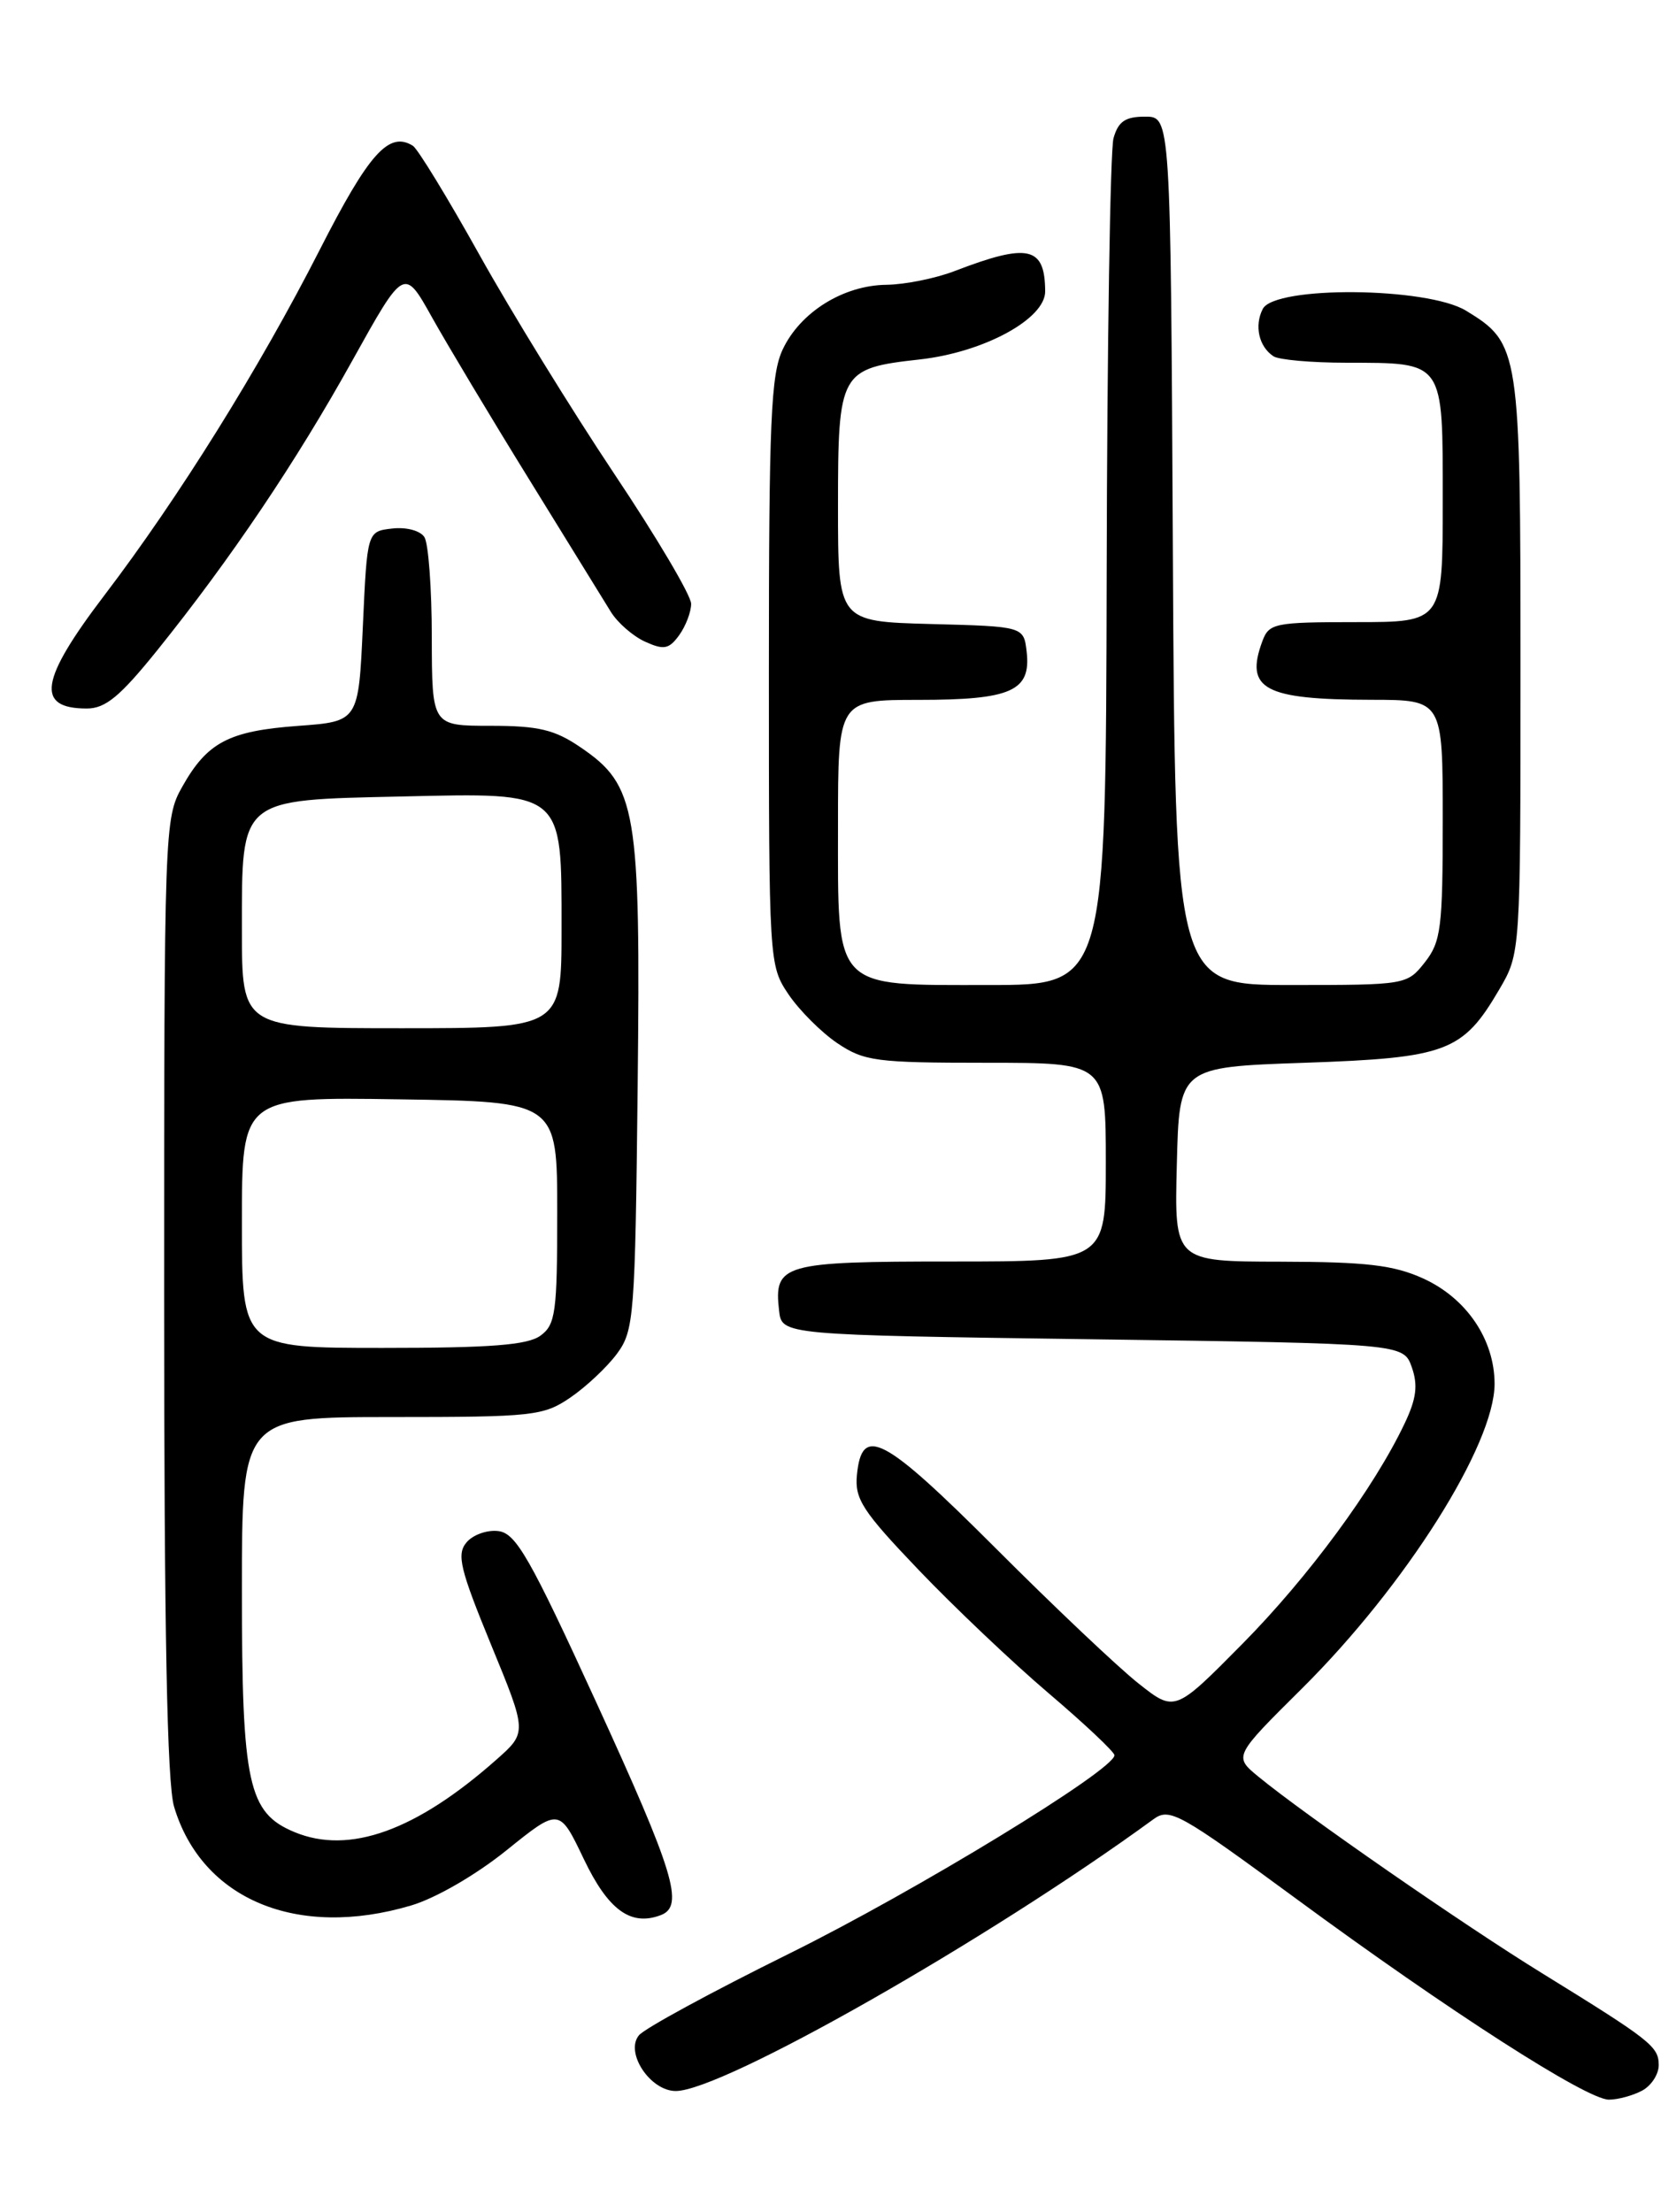 <?xml version="1.0" encoding="UTF-8" standalone="no"?>
<!DOCTYPE svg PUBLIC "-//W3C//DTD SVG 1.1//EN" "http://www.w3.org/Graphics/SVG/1.1/DTD/svg11.dtd" >
<svg xmlns="http://www.w3.org/2000/svg" xmlns:xlink="http://www.w3.org/1999/xlink" version="1.1" viewBox="0 0 194 256">
 <g >
 <path fill="currentColor"
d=" M 190.07 241.96 C 191.13 241.40 192.00 240.07 192.00 239.01 C 192.00 236.85 191.11 236.15 178.50 228.37 C 169.47 222.81 150.98 210.00 145.65 205.61 C 142.80 203.26 142.80 203.26 150.74 195.38 C 162.70 183.50 173.00 167.20 173.00 160.15 C 172.99 155.02 169.75 150.24 164.73 147.96 C 161.31 146.41 158.16 146.04 148.22 146.02 C 135.93 146.00 135.93 146.00 136.22 134.75 C 136.50 123.50 136.50 123.50 151.00 123.00 C 167.47 122.43 169.31 121.74 173.54 114.52 C 176.00 110.32 176.00 110.32 176.00 77.11 C 176.00 40.42 175.90 39.74 169.70 35.96 C 165.20 33.21 147.56 33.06 146.17 35.75 C 145.17 37.69 145.71 40.11 147.40 41.23 C 148.00 41.64 151.79 41.98 155.82 41.98 C 167.27 42.01 167.00 41.62 167.00 58.04 C 167.00 72.00 167.00 72.00 156.97 72.00 C 147.53 72.00 146.89 72.13 146.12 74.21 C 144.07 79.76 146.32 80.97 158.75 80.99 C 167.00 81.00 167.00 81.00 167.00 94.87 C 167.00 107.38 166.80 108.99 164.93 111.37 C 162.87 113.98 162.74 114.00 149.44 114.00 C 136.02 114.00 136.02 114.00 135.76 63.75 C 135.50 13.50 135.50 13.50 132.55 13.50 C 130.25 13.50 129.44 14.05 128.89 16.00 C 128.51 17.38 128.15 39.99 128.10 66.25 C 128.00 114.00 128.00 114.00 114.50 114.00 C 96.32 114.00 97.00 114.72 97.00 95.50 C 97.00 81.00 97.00 81.00 106.31 81.00 C 117.05 81.00 119.35 79.98 118.84 75.45 C 118.50 72.50 118.50 72.50 107.75 72.22 C 97.00 71.93 97.00 71.93 97.00 58.62 C 97.00 43.01 97.21 42.63 106.47 41.60 C 113.90 40.77 121.01 36.90 120.98 33.71 C 120.95 28.52 119.04 28.09 110.50 31.37 C 108.30 32.22 104.75 32.93 102.62 32.96 C 97.64 33.01 92.65 36.11 90.61 40.42 C 89.23 43.32 89.00 48.65 89.00 77.75 C 89.00 111.41 89.02 111.73 91.27 115.08 C 92.52 116.93 95.07 119.48 96.92 120.73 C 100.03 122.82 101.40 123.00 114.15 123.00 C 128.00 123.00 128.00 123.00 128.00 134.50 C 128.00 146.00 128.00 146.00 110.12 146.00 C 90.58 146.00 89.56 146.29 90.18 151.69 C 90.50 154.50 90.50 154.50 126.48 155.00 C 162.45 155.50 162.45 155.50 163.42 158.24 C 164.15 160.32 163.95 161.88 162.59 164.74 C 159.05 172.20 151.45 182.52 143.80 190.26 C 135.99 198.16 135.99 198.16 131.78 194.83 C 129.46 193.00 122.02 185.96 115.25 179.18 C 102.23 166.17 99.76 164.86 99.19 170.71 C 98.92 173.49 99.84 174.90 106.34 181.70 C 110.44 185.99 117.21 192.42 121.40 195.98 C 125.58 199.54 129.00 202.76 129.00 203.14 C 129.00 204.83 105.99 218.87 91.33 226.11 C 82.43 230.51 74.62 234.75 73.96 235.55 C 72.31 237.54 75.26 242.00 78.22 242.00 C 83.63 242.00 114.48 224.44 133.51 210.55 C 135.38 209.18 136.51 209.81 150.01 219.73 C 167.70 232.74 183.67 243.00 186.23 243.00 C 187.28 243.00 189.00 242.53 190.07 241.96 Z  M 47.58 220.53 C 50.43 219.69 55.11 216.98 58.63 214.14 C 64.74 209.22 64.74 209.22 67.57 215.14 C 70.40 221.07 73.02 222.97 76.50 221.64 C 79.23 220.59 78.04 216.70 69.01 197.00 C 61.35 180.29 59.73 177.46 57.70 177.20 C 56.40 177.03 54.72 177.63 53.99 178.52 C 52.84 179.90 53.25 181.60 56.83 190.32 C 61.02 200.50 61.02 200.50 57.46 203.65 C 48.15 211.89 40.42 214.66 34.10 212.04 C 28.72 209.81 28.00 206.50 28.00 184.10 C 28.00 164.00 28.00 164.00 45.35 164.00 C 61.70 164.00 62.90 163.87 66.01 161.75 C 67.83 160.51 70.26 158.23 71.41 156.68 C 73.39 154.00 73.52 152.45 73.81 125.73 C 74.16 93.61 73.71 90.91 67.17 86.47 C 64.19 84.44 62.32 84.00 56.77 84.00 C 50.00 84.00 50.00 84.00 49.98 73.75 C 49.98 68.11 49.59 62.90 49.13 62.17 C 48.65 61.41 47.03 60.98 45.39 61.17 C 42.50 61.50 42.50 61.50 42.00 72.50 C 41.50 83.50 41.50 83.50 34.50 84.01 C 26.47 84.60 23.98 85.91 21.08 91.08 C 19.04 94.69 19.00 95.96 19.00 150.02 C 19.00 188.70 19.34 206.42 20.15 209.10 C 23.36 219.84 34.41 224.44 47.58 220.53 Z  M 18.21 75.25 C 26.69 64.71 34.27 53.46 40.79 41.72 C 46.78 30.95 46.78 30.95 50.00 36.72 C 51.78 39.90 56.84 48.35 61.26 55.50 C 65.68 62.65 69.92 69.53 70.70 70.80 C 71.47 72.06 73.26 73.62 74.66 74.26 C 76.84 75.25 77.43 75.14 78.61 73.52 C 79.37 72.47 80.00 70.83 80.00 69.88 C 80.00 68.92 75.99 62.14 71.09 54.82 C 66.20 47.49 59.18 36.10 55.50 29.50 C 51.82 22.90 48.35 17.22 47.79 16.87 C 45.01 15.15 42.70 17.74 37.00 28.93 C 30.02 42.62 20.68 57.60 12.11 68.86 C 4.60 78.72 4.09 82.00 10.05 82.00 C 12.21 82.00 13.90 80.60 18.21 75.25 Z  M 28.00 141.48 C 28.00 126.95 28.00 126.95 46.25 127.23 C 64.50 127.50 64.50 127.50 64.50 140.33 C 64.50 151.88 64.31 153.31 62.56 154.58 C 61.07 155.67 56.80 156.00 44.31 156.00 C 28.00 156.00 28.00 156.00 28.00 141.48 Z  M 28.00 107.65 C 28.00 92.27 27.61 92.60 46.53 92.18 C 65.35 91.75 65.00 91.46 65.00 107.50 C 65.00 119.00 65.00 119.00 46.50 119.00 C 28.00 119.00 28.00 119.00 28.00 107.65 Z "/>
</g>
</svg>